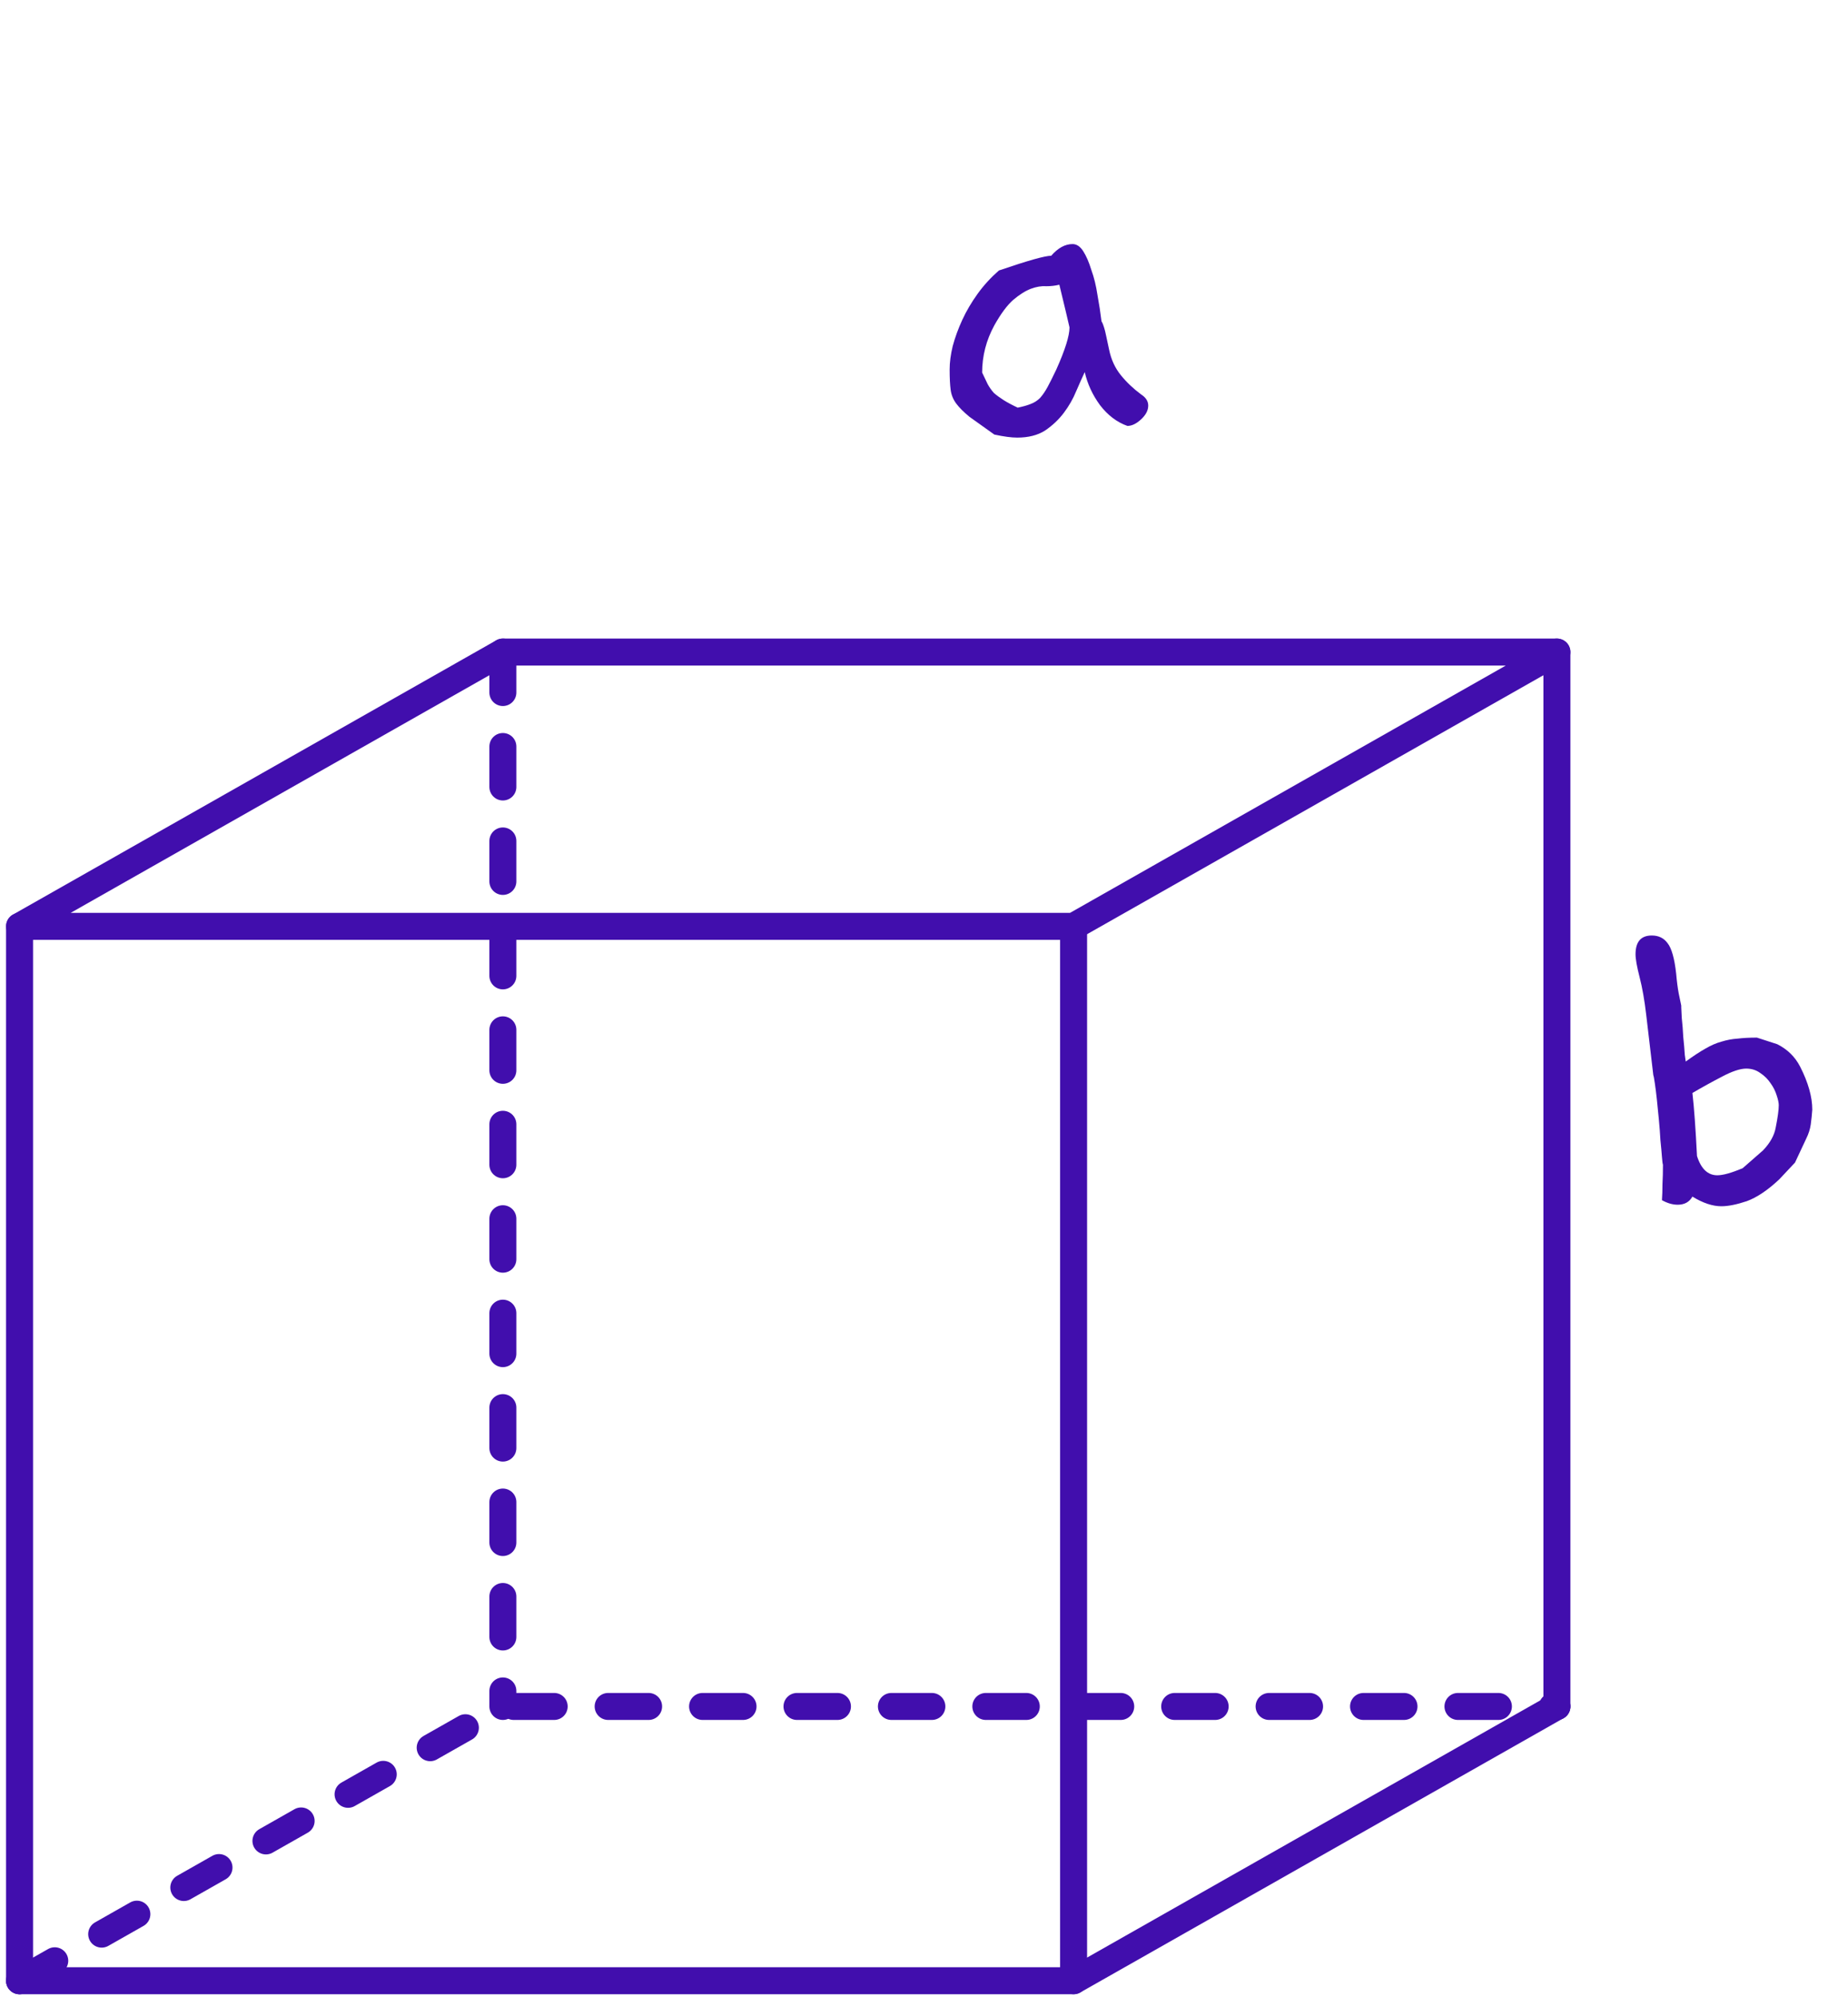 <svg width="137" height="148" viewBox="0 0 137 148" fill="none" xmlns="http://www.w3.org/2000/svg">
<path d="M1.45 68.66V146.81" stroke="#410EAD" stroke-width="2" stroke-linecap="round" stroke-linejoin="round"/>
<path d="M79.59 68.66H1.45L37.28 48.33H115.42L79.59 68.66Z" stroke="#410EAD" stroke-width="2" stroke-linecap="round" stroke-linejoin="round"/>
<path d="M115.42 126.48L79.59 146.81H1.45" stroke="#410EAD" stroke-width="2" stroke-linecap="round" stroke-linejoin="round"/>
<path d="M1.45 146.81L37.28 126.48H115.42" stroke="#410EAD" stroke-width="2" stroke-linecap="round" stroke-linejoin="round" stroke-dasharray="3 4"/>
<path d="M79.59 68.66V146.81" stroke="#410EAD" stroke-width="2" stroke-linecap="round" stroke-linejoin="round"/>
<path d="M115.42 48.33V126.48" stroke="#410EAD" stroke-width="2" stroke-linecap="round" stroke-linejoin="round"/>
<path d="M37.28 48.33V126.48" stroke="#410EAD" stroke-width="2" stroke-linecap="round" stroke-linejoin="round" stroke-dasharray="3 4"/>
<path d="M133.448 79.052C134.051 80.232 134.352 81.299 134.352 82.253C134.327 82.604 134.289 82.968 134.239 83.344C134.189 83.696 134.076 84.047 133.9 84.399L133.072 86.168L131.905 87.411C131.051 88.214 130.248 88.754 129.495 89.03C128.742 89.281 128.114 89.406 127.612 89.406C126.96 89.406 126.244 89.168 125.466 88.691C125.24 89.093 124.876 89.293 124.374 89.293C123.998 89.293 123.609 89.181 123.207 88.955C123.232 88.603 123.245 88.214 123.245 87.787C123.27 87.336 123.282 86.846 123.282 86.319C123.257 86.269 123.232 86.081 123.207 85.754C123.182 85.403 123.144 84.989 123.094 84.512C123.069 84.035 123.031 83.533 122.981 83.006C122.931 82.453 122.881 81.951 122.831 81.499C122.78 81.023 122.73 80.621 122.68 80.295C122.63 79.943 122.592 79.742 122.567 79.692L122.04 75.212C121.914 74.132 121.751 73.204 121.55 72.425C121.35 71.647 121.249 71.082 121.249 70.731C121.249 69.802 121.651 69.338 122.454 69.338C122.956 69.338 123.345 69.526 123.621 69.903C123.922 70.279 124.136 71.032 124.261 72.162C124.311 72.739 124.374 73.229 124.45 73.63C124.525 74.007 124.588 74.308 124.638 74.534V74.647C124.638 74.722 124.65 74.986 124.675 75.438C124.726 75.889 124.763 76.366 124.788 76.868C124.839 77.345 124.876 77.784 124.901 78.186C124.952 78.563 124.977 78.726 124.977 78.676C125.529 78.274 126.006 77.96 126.407 77.734C126.834 77.483 127.236 77.308 127.612 77.207C128.014 77.082 128.416 77.006 128.817 76.981C129.219 76.931 129.696 76.906 130.248 76.906L131.754 77.395C132.507 77.772 133.072 78.324 133.448 79.052ZM131.641 83.57C131.792 82.817 131.867 82.265 131.867 81.914C131.867 81.738 131.817 81.499 131.716 81.198C131.616 80.872 131.465 80.571 131.265 80.295C131.064 79.993 130.813 79.742 130.512 79.542C130.21 79.316 129.859 79.203 129.457 79.203C129.005 79.203 128.403 79.404 127.65 79.805C126.922 80.182 126.194 80.583 125.466 81.01C125.592 82.115 125.705 83.671 125.805 85.679C126.106 86.633 126.608 87.11 127.311 87.11C127.738 87.11 128.365 86.934 129.194 86.583L130.7 85.265C131.227 84.713 131.541 84.148 131.641 83.57Z" fill="#410EAD"/>
<path d="M84.596 29.235C84.947 29.461 85.123 29.737 85.123 30.063C85.123 30.415 84.947 30.753 84.596 31.08C84.244 31.406 83.906 31.569 83.579 31.569C82.801 31.293 82.123 30.779 81.546 30.026C80.994 29.272 80.617 28.457 80.416 27.578C80.241 27.955 80.027 28.431 79.776 29.009C79.55 29.561 79.249 30.088 78.873 30.59C78.496 31.092 78.032 31.532 77.48 31.908C76.927 32.26 76.237 32.435 75.409 32.435C74.982 32.435 74.417 32.36 73.714 32.209C72.936 31.657 72.321 31.218 71.869 30.892C71.443 30.54 71.116 30.214 70.89 29.913C70.665 29.611 70.526 29.272 70.476 28.896C70.426 28.519 70.401 28.017 70.401 27.39C70.401 26.863 70.476 26.285 70.627 25.658C70.803 25.005 71.041 24.353 71.342 23.7C71.644 23.047 72.02 22.407 72.472 21.78C72.924 21.152 73.451 20.575 74.053 20.048C75.158 19.671 76.024 19.395 76.651 19.219C77.279 19.044 77.706 18.956 77.931 18.956C78.433 18.378 78.96 18.09 79.513 18.09C79.814 18.09 80.078 18.265 80.303 18.617C80.529 18.968 80.73 19.433 80.906 20.01C81.107 20.562 81.257 21.177 81.358 21.855C81.483 22.533 81.584 23.185 81.659 23.813C81.734 23.938 81.797 24.089 81.847 24.265C81.897 24.415 81.948 24.616 81.998 24.867L82.224 25.921C82.374 26.649 82.663 27.277 83.09 27.804C83.516 28.331 84.019 28.808 84.596 29.235ZM79.287 24.265C79.237 24.039 79.149 23.662 79.023 23.135C78.898 22.608 78.735 21.93 78.534 21.102C78.233 21.177 77.906 21.215 77.555 21.215C77.203 21.19 76.827 21.253 76.425 21.403C76.024 21.554 75.584 21.83 75.108 22.232C74.656 22.633 74.191 23.261 73.714 24.114C73.112 25.219 72.811 26.386 72.811 27.616C72.961 27.942 73.099 28.231 73.225 28.482C73.35 28.708 73.501 28.921 73.677 29.122C73.877 29.297 74.116 29.473 74.392 29.649C74.668 29.825 75.02 30.013 75.446 30.214C75.823 30.138 76.137 30.051 76.388 29.95C76.664 29.85 76.902 29.699 77.103 29.498C77.304 29.272 77.492 28.996 77.668 28.67C77.844 28.344 78.057 27.917 78.308 27.39C78.96 25.934 79.287 24.892 79.287 24.265Z" fill="#410EAD"/>
</svg>
